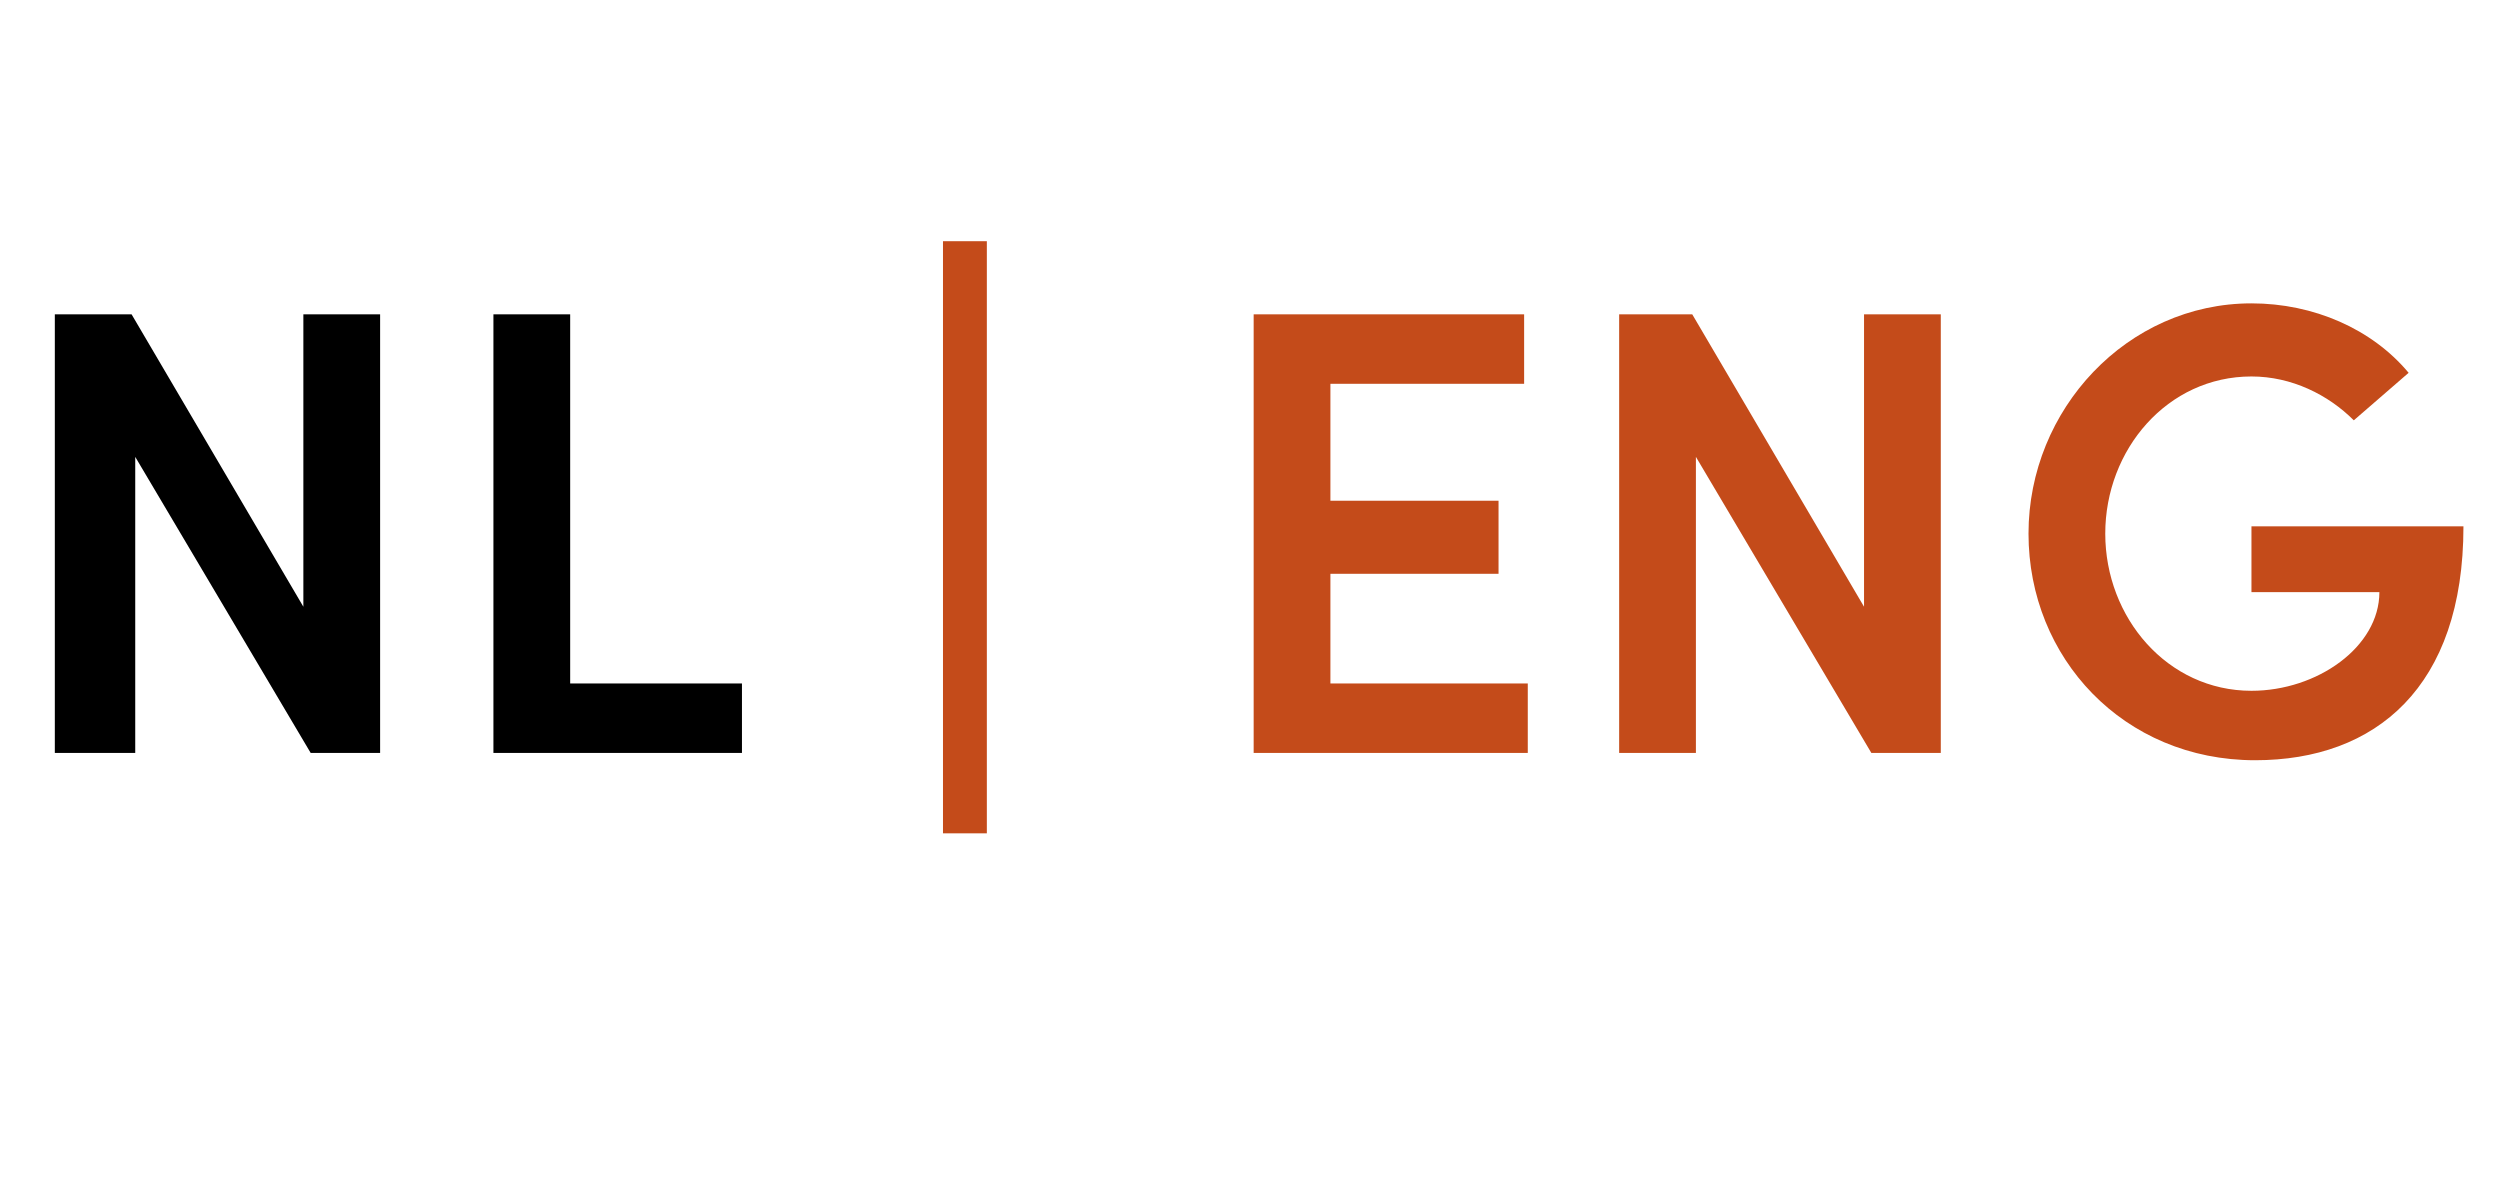 <?xml version="1.0" standalone="no"?><!DOCTYPE svg PUBLIC "-//W3C//DTD SVG 1.1//EN" "http://www.w3.org/Graphics/SVG/1.1/DTD/svg11.dtd"><svg xmlns="http://www.w3.org/2000/svg" version="1.1" width="68.4px" height="32.9px" viewBox="0 -8 68.4 32.9" style="top:-8px"><desc>NL | ENG</desc><defs/><g id="Polygon17588"><path d="m25.8 14.8V-1.4h1.2v16.2h-1.2zm10.6-4.1h5.4v1.9h-7.5v-12h7.4v1.9h-5.3v3.2h4.6v2h-4.6v3zM51 .6h2.1v12h-1.9l-4.8-8.1v8.1h-2.1v-12h2l4.7 8v-8zm4.5 6c0-3.4 2.7-6.3 6.1-6.3c1.7 0 3.3.7 4.3 1.9l-1.5 1.3c-.7-.7-1.7-1.2-2.8-1.2c-2.3 0-4 2-4 4.3c0 2.3 1.7 4.3 4 4.3c1.8 0 3.5-1.2 3.5-2.7h-3.5V6.4h5.8c0 4.4-2.4 6.4-5.7 6.4c-3.6 0-6.2-2.8-6.2-6.2z" stroke="none" fill="#c44b1a"/></g><g id="Polygon17587"><path d="m8.3.6h2.1v12H8.5L3.7 4.5v8.1H1.5v-12h2.1l4.7 8v-8zm7.3 10.1h4.7v1.9h-6.8v-12h2.1v10.1z" stroke="none" fill="#000"/></g></svg>